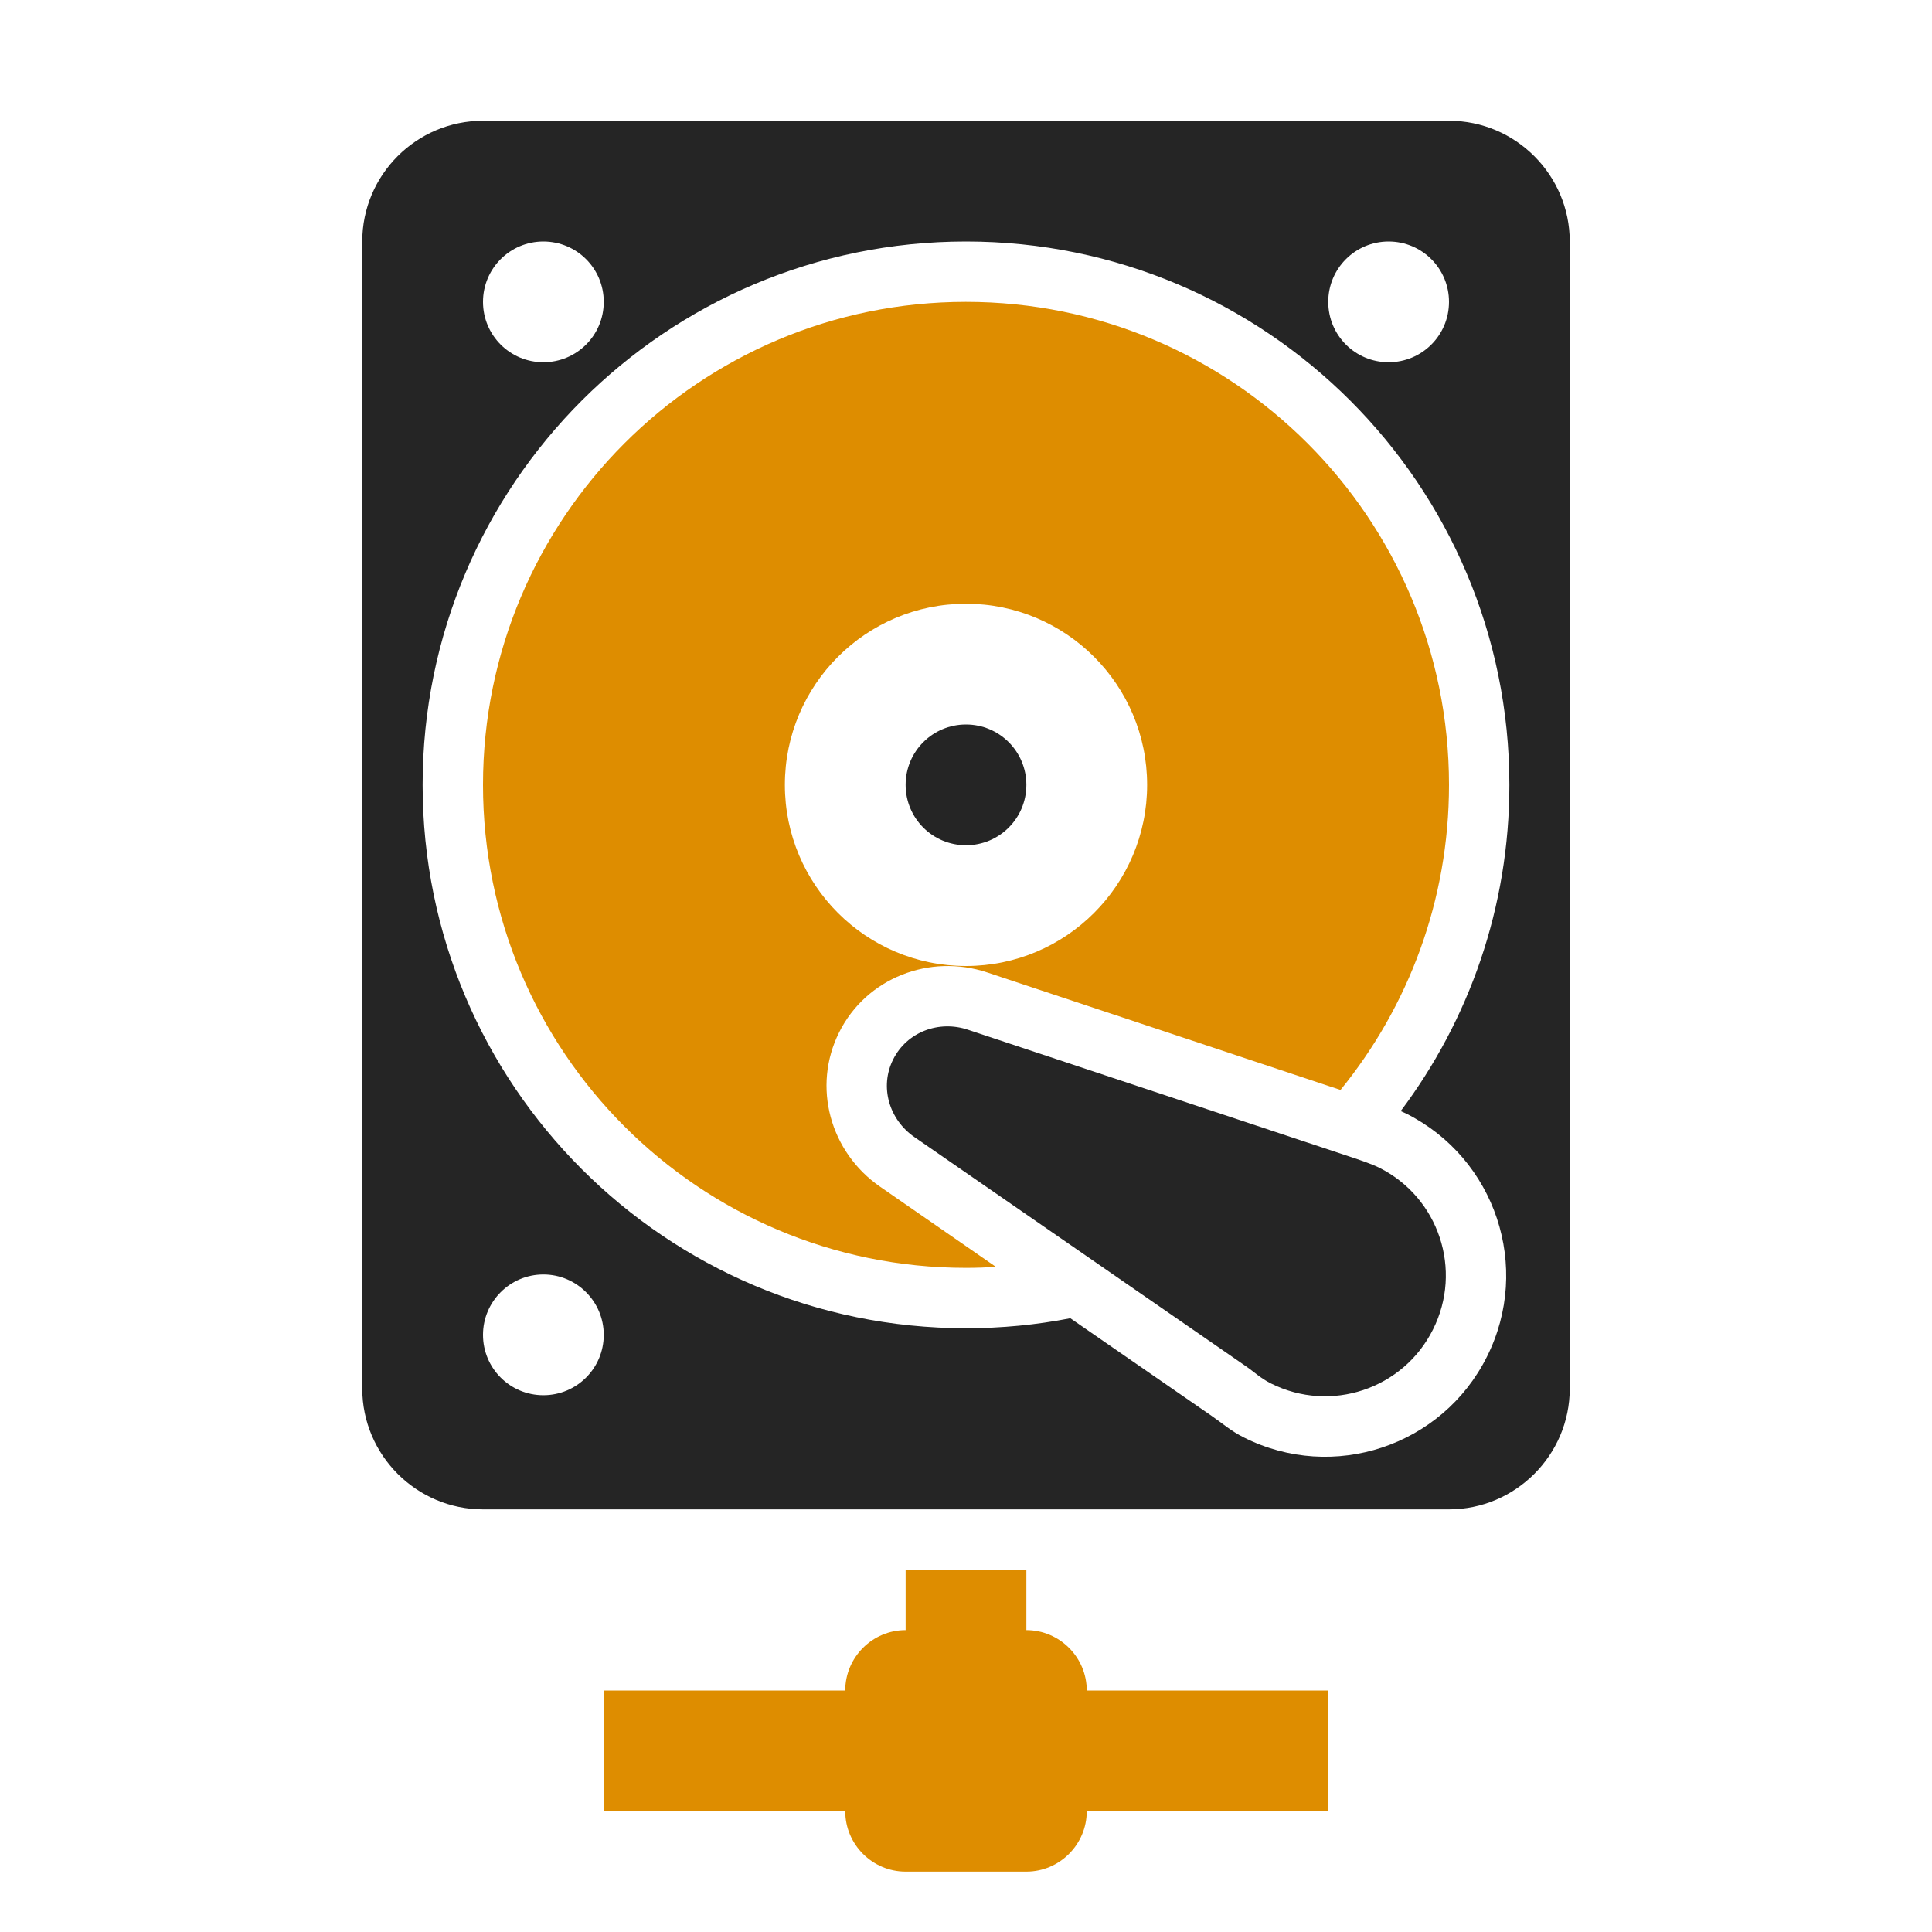 <?xml version="1.0" encoding="UTF-8"?>
<!DOCTYPE svg PUBLIC "-//W3C//DTD SVG 1.1//EN" "http://www.w3.org/Graphics/SVG/1.1/DTD/svg11.dtd">
<svg xmlns="http://www.w3.org/2000/svg" xml:space="preserve" width="1024px" height="1024px" shape-rendering="geometricPrecision" text-rendering="geometricPrecision" image-rendering="optimizeQuality" fill-rule="nonzero" clip-rule="evenodd" viewBox="0 0 10240 10240" xmlns:xlink="http://www.w3.org/1999/xlink">
	<title>hard_drive_network icon</title>
	<desc>hard_drive_network icon from the IconExperience.com O-Collection. Copyright by INCORS GmbH (www.incors.com).</desc>
	<path id="curve4" fill="#DE8D00" d="M5440 8640c176,0 320,144 320,320l1280 0 0 640 -1280 0c0,176 -144,320 -320,320l-640 0c-176,0 -320,-144 -320,-320l-1280 0 0 -640 1280 0c0,-176 144,-320 320,-320l0 -320 640 0 0 320z"/>
	<path id="curve3" fill="#252525" d="M7177 6138c38,13 97,33 133,51 316,158 444,542 285,858 -158,316 -542,444 -858,286 -56,-28 -86,-59 -134,-92l-1756 -1214c-135,-93 -186,-267 -113,-412 73,-146 243,-209 397,-157l2046 680z"/>
	<path id="curve2" fill="#252525" d="M5120 3840c177,0 320,143 320,320 0,177 -143,320 -320,320 -177,0 -320,-143 -320,-320 0,-177 143,-320 320,-320z"/>
	<path id="curve1" fill="#DE8D00" d="M5120 1600c1414,0 2560,1146 2560,2560 0,613 -216,1176 -575,1617l-1873 -623c-304,-101 -640,29 -784,317 -145,289 -48,636 217,819l614 425c-52,3 -105,5 -159,5 -1414,0 -2560,-1146 -2560,-2560 0,-1414 1146,-2560 2560,-2560zm0 1600c-530,0 -960,430 -960,960 0,530 430,960 960,960 530,0 960,-430 960,-960 0,-530 -430,-960 -960,-960z"/>
	<path id="curve0" fill="#252525" d="M2560 640l5120 0c353,0 640,288 640,640l0 6080c0,352 -288,640 -640,640l-5120 0c-352,0 -640,-288 -640,-640l0 -6080c0,-353 287,-640 640,-640zm4800 640c-177,0 -320,143 -320,320 0,177 143,320 320,320 177,0 320,-143 320,-320 0,-177 -143,-320 -320,-320zm-4480 5475c-177,0 -320,144 -320,320 0,177 143,320 320,320 177,0 320,-143 320,-320 0,-176 -143,-320 -320,-320zm0 -5475c-177,0 -320,143 -320,320 0,177 143,320 320,320 177,0 320,-143 320,-320 0,-177 -143,-320 -320,-320zm4544 4609c362,-482 576,-1080 576,-1729 0,-1591 -1289,-2880 -2880,-2880 -1591,0 -2880,1289 -2880,2880 0,1591 1289,2880 2880,2880 189,0 374,-18 553,-53l748 517c61,42 102,80 172,115 474,238 1051,46 1288,-428 238,-474 46,-1051 -428,-1289 -10,-4 -19,-9 -29,-13z"/>
</svg>
